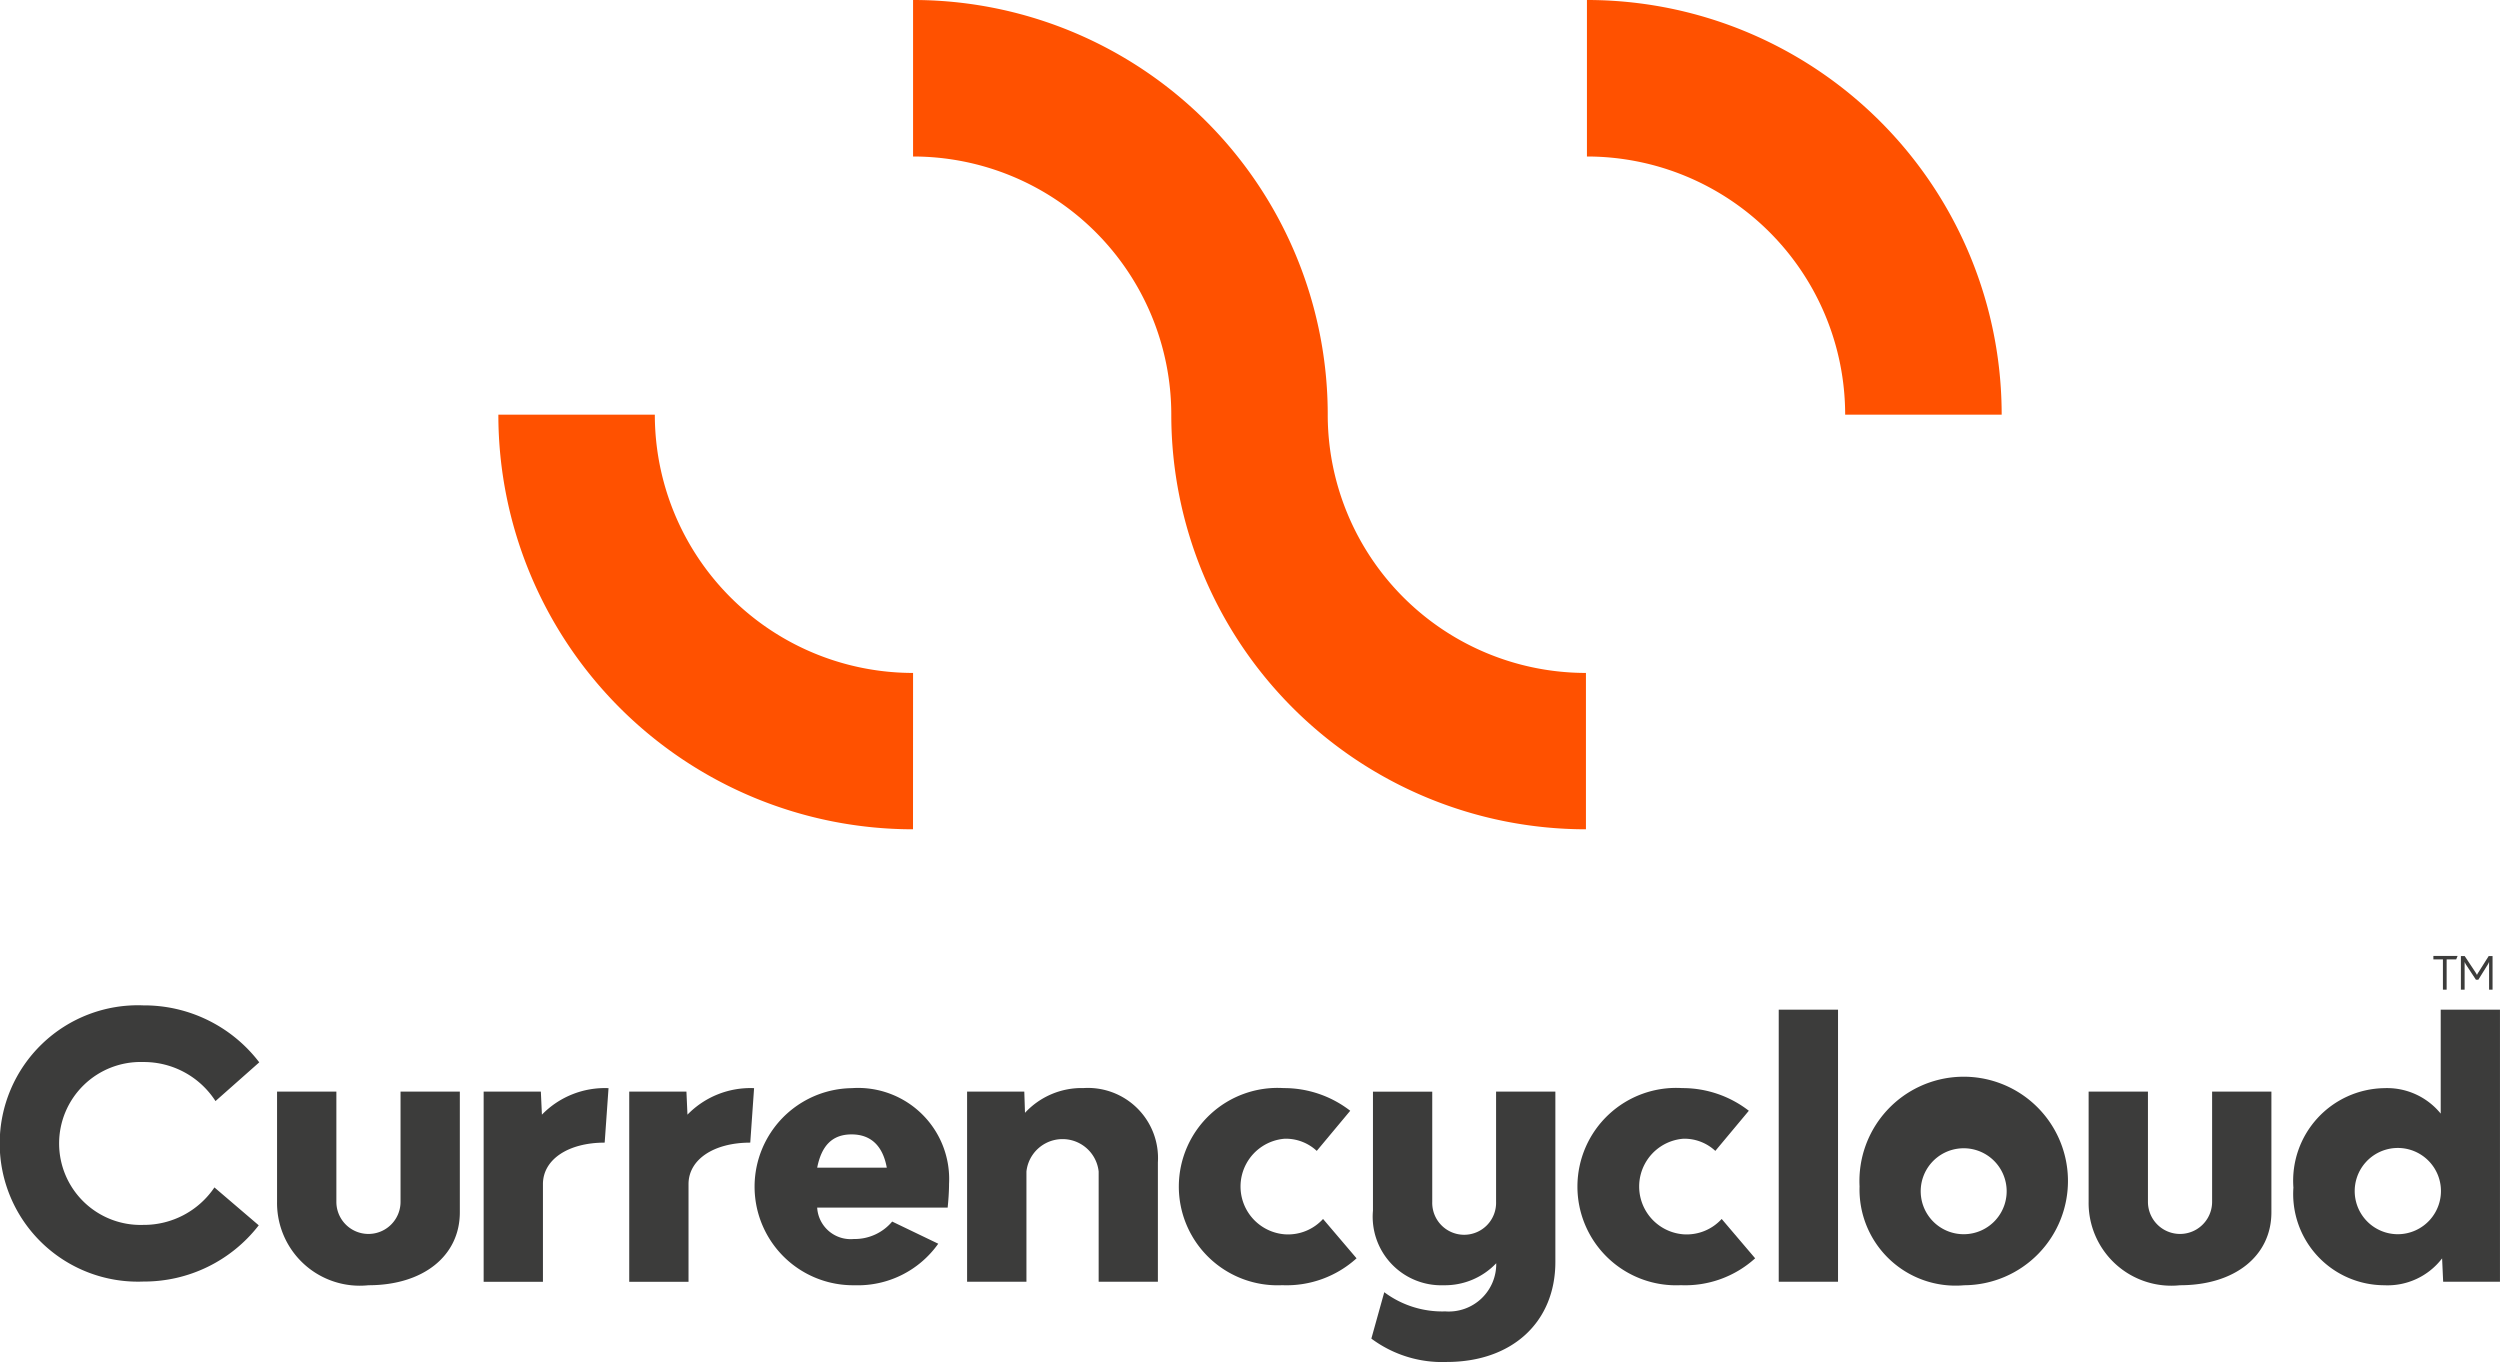 <svg xmlns="http://www.w3.org/2000/svg" width="82.601" height="45" viewBox="0 0 82.601 45">
  <defs>
    <style>
      .cls-1 {
        fill: #ff5100;
      }

      .cls-2 {
        fill: #3c3c3b;
      }
    </style>
  </defs>
  <title>logo-partner-currencycloud</title>
  <g id="Layer_2" data-name="Layer 2">
    <g id="Layer_1-2" data-name="Layer 1">
      <g>
        <g>
          <path class="cls-1" d="M30.168,22.234A8.532,8.532,0,0,1,21.636,13.7h-5.17a13.7,13.7,0,0,0,13.7,13.7Z"/>
          <path class="cls-1" d="M66.136,13.7A13.7,13.7,0,0,0,52.433,0V5.171A8.532,8.532,0,0,1,60.965,13.7Z"/>
          <path class="cls-1" d="M43.869,13.7h0A13.7,13.7,0,0,0,30.168,0V5.171A8.532,8.532,0,0,1,38.7,13.7h0a13.7,13.7,0,0,0,13.7,13.7V22.234A8.532,8.532,0,0,1,43.869,13.7Z"/>
        </g>
        <g>
          <g>
            <path class="cls-2" d="M20.106,35.953l-.127,1.8c-1.2,0-2.04.553-2.04,1.371v3.227H15.98V36.068h1.89l.035.761A2.9,2.9,0,0,1,20.106,35.953Z"/>
            <path class="cls-2" d="M24.915,35.953l-.126,1.8c-1.2,0-2.04.553-2.04,1.371v3.227H20.79V36.068h1.89l.034.761A2.9,2.9,0,0,1,24.915,35.953Z"/>
            <path class="cls-2" d="M82.6,42.349H80.723l-.035-.772a2.266,2.266,0,0,1-1.913.888,3.016,3.016,0,0,1-3-3.227,3.059,3.059,0,0,1,3-3.285,2.285,2.285,0,0,1,1.867.841V33.36H82.6ZM80.642,39.2a1.425,1.425,0,1,0-1.417,1.579A1.428,1.428,0,0,0,80.642,39.2Z"/>
            <path class="cls-2" d="M31.311,39.9H27a1.107,1.107,0,0,0,1.21,1.037,1.616,1.616,0,0,0,1.268-.576L31,41.093a3.255,3.255,0,0,1-2.766,1.372,3.256,3.256,0,1,1-.092-6.512,3.01,3.01,0,0,1,3.215,3.158C31.357,39.376,31.334,39.676,31.311,39.9ZM27,38.581h2.3c-.127-.7-.507-1.1-1.164-1.1S27.139,37.878,27,38.581Z"/>
            <path class="cls-2" d="M55.617,37.624a1.584,1.584,0,0,0,0,3.158,1.565,1.565,0,0,0,1.268-.507l1.106,1.3a3.442,3.442,0,0,1-2.455.888,3.261,3.261,0,1,1,.046-6.512,3.574,3.574,0,0,1,2.2.749l-1.107,1.326A1.5,1.5,0,0,0,55.617,37.624Z"/>
            <path class="cls-2" d="M42.446,37.624a1.584,1.584,0,0,0,0,3.158,1.565,1.565,0,0,0,1.268-.507l1.107,1.3a3.442,3.442,0,0,1-2.455.888,3.261,3.261,0,1,1,.046-6.512,3.573,3.573,0,0,1,2.2.749l-1.106,1.326A1.5,1.5,0,0,0,42.446,37.624Z"/>
            <rect class="cls-2" x="58.77" y="33.36" width="1.959" height="8.989"/>
            <path class="cls-2" d="M51.39,41.692C51.39,43.686,49.961,45,47.8,45a3.916,3.916,0,0,1-2.49-.772l.427-1.533a3.2,3.2,0,0,0,2.017.634,1.568,1.568,0,0,0,1.682-1.591,2.341,2.341,0,0,1-1.74.727A2.265,2.265,0,0,1,45.363,40v-3.93h1.959V39.71a1.055,1.055,0,1,0,2.109,0V36.068H51.39Z"/>
            <path class="cls-2" d="M61.441,39.2A3.445,3.445,0,1,1,64.9,42.465,3.173,3.173,0,0,1,61.441,39.2Zm4.851,0a1.42,1.42,0,1,0-1.406,1.579A1.419,1.419,0,0,0,66.292,39.2Z"/>
            <path class="cls-2" d="M75.048,36.068v3.988c0,1.44-1.21,2.409-3.019,2.409a2.733,2.733,0,0,1-3.02-2.755V36.068h1.96V39.71a1.06,1.06,0,1,0,2.12,0V36.068Z"/>
            <path class="cls-2" d="M15.193,36.068v3.988c0,1.44-1.21,2.409-3.019,2.409a2.733,2.733,0,0,1-3.02-2.755V36.068h1.96V39.71a1.06,1.06,0,1,0,2.12,0V36.068Z"/>
            <path class="cls-2" d="M38.257,38.408v3.941H36.3V38.707a1.2,1.2,0,0,0-2.386,0v3.642H31.953V36.068h1.89l.023.7a2.551,2.551,0,0,1,1.936-.818A2.317,2.317,0,0,1,38.257,38.408Z"/>
            <path class="cls-2" d="M7.085,39.233a2.813,2.813,0,0,1-2.35,1.238,2.692,2.692,0,1,1,0-5.381A2.813,2.813,0,0,1,7.12,36.38L8.566,35.1a4.786,4.786,0,0,0-3.831-1.882,4.566,4.566,0,1,0,0,9.125,4.79,4.79,0,0,0,3.814-1.858Z"/>
          </g>
          <g>
            <path class="cls-2" d="M81.153,31.7h-.315v1h-.123v-1H80.4v-.115h.8Z"/>
            <path class="cls-2" d="M82.24,32.7v-.883l0-.037h0a.5.5,0,0,1-.028.063c-.009.016-.018.032-.027.046l-.3.481h-.08l-.316-.481a.445.445,0,0,1-.027-.045.433.433,0,0,1-.03-.064h0l0,.037,0,.028V32.7h-.123V31.589h.126l.351.53c.014.022.026.041.034.055s.015.029.021.042h0c0-.013.012-.027.019-.042s.018-.033.033-.055l.334-.53h.128V32.7Z"/>
          </g>
        </g>
      </g>
    </g>
  </g>
</svg>
